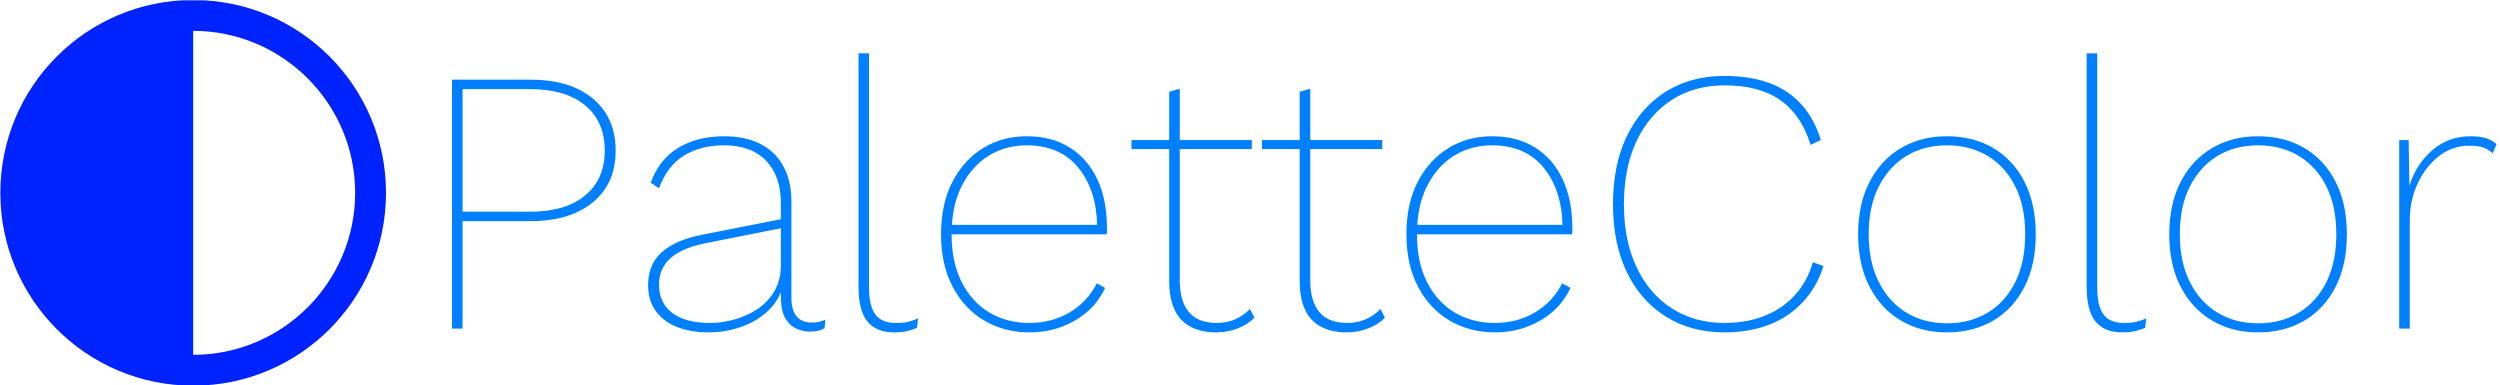 <svg xmlns="http://www.w3.org/2000/svg" version="1.1" xmlns:xlink="http://www.w3.org/1999/xlink" xmlns:svgjs="http://svgjs.dev/svgjs" width="1500" height="231" viewBox="0 0 1500 231"><g transform="matrix(1,0,0,1,-0.909,0.203)"><svg viewBox="0 0 396 61" data-background-color="#ffffff" preserveAspectRatio="xMidYMid meet" height="231" width="1500" xmlns="http://www.w3.org/2000/svg" xmlns:xlink="http://www.w3.org/1999/xlink"><g id="tight-bounds" transform="matrix(1,0,0,1,0.24,-0.054)"><svg viewBox="0 0 395.52 61.107" height="61.107" width="395.52"><g><svg viewBox="0 0 482.865 74.602" height="61.107" width="395.52"><g transform="matrix(1,0,0,1,87.345,10.31)"><svg viewBox="0 0 395.52 53.981" height="53.981" width="395.52"><g id="textblocktransform"><svg viewBox="0 0 395.52 53.981" height="53.981" width="395.52" id="textblock"><g><svg viewBox="0 0 395.52 53.981" height="53.981" width="395.52"><g transform="matrix(1,0,0,1,0,0)"><svg width="395.52" viewBox="5.05 -36.5 271.07 37" height="53.981" data-palette-color="#0080ff"><path d="M5.05-33L15.5-33Q19-33 21.5-31.88 24-30.75 25.38-28.65 26.75-26.55 26.75-23.6L26.75-23.6Q26.75-20.65 25.38-18.57 24-16.5 21.5-15.38 19-14.25 15.5-14.25L15.5-14.25 6.45-14.25 6.45 0 5.05 0 5.05-33ZM6.45-15.5L15.4-15.5Q20.1-15.5 22.7-17.65 25.3-19.8 25.3-23.6L25.3-23.6Q25.3-27.45 22.7-29.6 20.1-31.75 15.4-31.75L15.4-31.75 6.45-31.75 6.45-15.5ZM48.65-8.45L48.65-16.7Q48.65-20.2 46.7-22.25 44.75-24.3 41.1-24.3L41.1-24.3Q38.05-24.3 35.82-22.95 33.6-21.6 32.5-18.6L32.5-18.6 31.4-19.35Q32.5-22.4 35.02-23.95 37.55-25.5 41.15-25.5L41.15-25.5Q43.9-25.5 45.9-24.5 47.9-23.5 48.97-21.55 50.05-19.6 50.05-16.85L50.05-16.85 50.05-4.1Q50.05-0.8 52.8-0.8L52.8-0.8Q53.85-0.8 54.55-1.2L54.55-1.2 54.45-0.05Q53.7 0.4 52.5 0.4L52.5 0.4Q51.6 0.4 50.7 0 49.8-0.4 49.22-1.4 48.65-2.4 48.65-4.3L48.65-4.3 48.65-6.25 49.1-6.45Q48.7-4.1 47.15-2.55 45.6-1 43.45-0.25 41.3 0.5 39.1 0.5L39.1 0.5Q36.65 0.5 34.85-0.23 33.05-0.95 32.05-2.35 31.05-3.75 31.05-5.75L31.05-5.75Q31.05-8.55 32.92-10.18 34.8-11.8 38.25-12.45L38.25-12.45 48.9-14.55 48.9-13.35 39.05-11.4Q35.75-10.8 34.12-9.43 32.5-8.05 32.5-5.85L32.5-5.85Q32.5-3.4 34.25-2.08 36-0.75 39.3-0.75L39.3-0.75Q40.8-0.75 42.4-1.18 44-1.6 45.45-2.53 46.9-3.45 47.77-4.93 48.65-6.4 48.65-8.45L48.65-8.45ZM58.95-36.5L60.34-36.5 60.34-5.55Q60.34-2.95 61.2-1.85 62.05-0.75 63.84-0.75L63.84-0.75Q64.95-0.75 65.55-0.9 66.15-1.05 66.84-1.35L66.84-1.35 66.7-0.1Q66.15 0.15 65.4 0.33 64.65 0.5 63.65 0.5L63.65 0.5Q61.3 0.5 60.12-0.95 58.95-2.4 58.95-5.5L58.95-5.5 58.95-36.5ZM81.64 0.5L81.64 0.5Q78.29 0.5 75.64-1.05 72.99-2.6 71.44-5.53 69.89-8.45 69.89-12.5L69.89-12.5Q69.89-16.6 71.42-19.5 72.94-22.4 75.49-23.95 78.04-25.5 81.24-25.5L81.24-25.5Q84.59-25.5 86.97-24 89.34-22.5 90.62-19.78 91.89-17.05 91.89-13.3L91.89-13.3Q91.89-13.1 91.89-12.88 91.89-12.65 91.84-12.5L91.84-12.5 70.74-12.5 70.74-13.75 91.24-13.75 90.59-13.45Q90.54-18.3 88.12-21.3 85.69-24.3 81.24-24.3L81.24-24.3Q78.39-24.3 76.14-22.88 73.89-21.45 72.59-18.82 71.29-16.2 71.29-12.5L71.29-12.5Q71.29-8.8 72.62-6.18 73.94-3.55 76.27-2.15 78.59-0.75 81.59-0.75L81.59-0.75Q84.59-0.75 86.94-2.15 89.29-3.55 90.54-6L90.54-6 91.64-5.4Q90.79-3.55 89.29-2.25 87.79-0.95 85.84-0.23 83.89 0.5 81.64 0.5ZM100.14-31.4L101.54-31.8 101.54-6.4Q101.54-3.65 102.74-2.2 103.94-0.75 106.44-0.75L106.44-0.75Q107.79-0.75 108.89-1.23 109.99-1.7 110.84-2.6L110.84-2.6 111.44-1.45Q110.64-0.6 109.29-0.05 107.94 0.5 106.34 0.5L106.34 0.5Q104.39 0.5 102.97-0.25 101.54-1 100.84-2.53 100.14-4.05 100.14-6.3L100.14-6.3 100.14-31.4ZM95.14-25L111.09-25 111.09-23.8 95.14-23.8 95.14-25ZM117.44-31.4L118.84-31.8 118.84-6.4Q118.84-3.65 120.04-2.2 121.24-0.75 123.74-0.75L123.74-0.75Q125.09-0.75 126.19-1.23 127.29-1.7 128.14-2.6L128.14-2.6 128.74-1.45Q127.94-0.6 126.59-0.05 125.24 0.5 123.64 0.5L123.64 0.5Q121.69 0.5 120.26-0.25 118.84-1 118.14-2.53 117.44-4.05 117.44-6.3L117.44-6.3 117.44-31.4ZM112.44-25L128.39-25 128.39-23.8 112.44-23.8 112.44-25ZM143.34 0.5L143.34 0.5Q139.99 0.5 137.34-1.05 134.69-2.6 133.14-5.53 131.59-8.45 131.59-12.5L131.59-12.5Q131.59-16.6 133.11-19.5 134.64-22.4 137.19-23.95 139.74-25.5 142.94-25.5L142.94-25.5Q146.29-25.5 148.66-24 151.04-22.5 152.31-19.78 153.59-17.05 153.59-13.3L153.59-13.3Q153.59-13.1 153.59-12.88 153.59-12.65 153.54-12.5L153.54-12.5 132.44-12.5 132.44-13.75 152.94-13.75 152.29-13.45Q152.24-18.3 149.81-21.3 147.39-24.3 142.94-24.3L142.94-24.3Q140.09-24.3 137.84-22.88 135.59-21.45 134.29-18.82 132.99-16.2 132.99-12.5L132.99-12.5Q132.99-8.8 134.31-6.18 135.64-3.55 137.96-2.15 140.29-0.75 143.29-0.75L143.29-0.75Q146.29-0.75 148.64-2.15 150.99-3.55 152.24-6L152.24-6 153.34-5.4Q152.49-3.55 150.99-2.25 149.49-0.95 147.54-0.23 145.59 0.5 143.34 0.5ZM185.48-8.8L186.88-8.3Q186.03-5.55 184.18-3.55 182.33-1.55 179.71-0.53 177.08 0.5 173.78 0.5L173.78 0.5Q169.33 0.5 166.01-1.58 162.68-3.65 160.83-7.45 158.98-11.25 158.98-16.5L158.98-16.5Q158.98-21.75 160.83-25.55 162.68-29.35 166.01-31.43 169.33-33.5 173.73-33.5L173.73-33.5Q177.18-33.5 179.73-32.55 182.28-31.6 183.98-29.7 185.68-27.8 186.53-25L186.53-25 185.18-24.35Q183.98-28.3 181.18-30.28 178.38-32.25 173.78-32.25L173.78-32.25Q169.78-32.25 166.78-30.33 163.78-28.4 162.11-24.88 160.43-21.35 160.43-16.5L160.43-16.5Q160.43-11.65 162.11-8.13 163.78-4.6 166.78-2.68 169.78-0.75 173.78-0.75L173.78-0.75Q178.23-0.75 181.31-2.88 184.38-5 185.48-8.8L185.48-8.8ZM203.23-25.5L203.23-25.5Q206.73-25.5 209.38-23.95 212.03-22.4 213.53-19.48 215.03-16.55 215.03-12.5L215.03-12.5Q215.03-8.45 213.53-5.53 212.03-2.6 209.38-1.05 206.73 0.5 203.23 0.5L203.23 0.5Q199.83 0.5 197.18-1.05 194.53-2.6 193.01-5.53 191.48-8.45 191.48-12.5L191.48-12.5Q191.48-16.55 193.01-19.48 194.53-22.4 197.18-23.95 199.83-25.5 203.23-25.5ZM203.28-24.3L203.28-24.3Q200.18-24.3 197.86-22.88 195.53-21.45 194.21-18.82 192.88-16.2 192.88-12.5L192.88-12.5Q192.88-8.85 194.21-6.2 195.53-3.55 197.86-2.13 200.18-0.7 203.28-0.7L203.28-0.7Q206.33-0.7 208.68-2.13 211.03-3.55 212.33-6.2 213.63-8.85 213.63-12.5L213.63-12.5Q213.63-16.2 212.33-18.82 211.03-21.45 208.68-22.88 206.33-24.3 203.28-24.3ZM221.78-36.5L223.18-36.5 223.18-5.55Q223.18-2.95 224.03-1.85 224.88-0.75 226.68-0.75L226.68-0.75Q227.78-0.75 228.38-0.9 228.98-1.05 229.68-1.35L229.68-1.35 229.53-0.1Q228.98 0.15 228.23 0.33 227.48 0.5 226.48 0.5L226.48 0.5Q224.13 0.5 222.95-0.95 221.78-2.4 221.78-5.5L221.78-5.5 221.78-36.5ZM244.48-25.5L244.48-25.5Q247.98-25.5 250.63-23.95 253.28-22.4 254.78-19.48 256.28-16.55 256.28-12.5L256.28-12.5Q256.28-8.45 254.78-5.53 253.28-2.6 250.63-1.05 247.98 0.5 244.48 0.5L244.48 0.5Q241.08 0.5 238.43-1.05 235.78-2.6 234.25-5.53 232.73-8.45 232.73-12.5L232.73-12.5Q232.73-16.55 234.25-19.48 235.78-22.4 238.43-23.95 241.08-25.5 244.48-25.5ZM244.53-24.3L244.53-24.3Q241.43-24.3 239.1-22.88 236.78-21.45 235.45-18.82 234.13-16.2 234.13-12.5L234.13-12.5Q234.13-8.85 235.45-6.2 236.78-3.55 239.1-2.13 241.43-0.7 244.53-0.7L244.53-0.7Q247.58-0.7 249.93-2.13 252.28-3.55 253.58-6.2 254.88-8.85 254.88-12.5L254.88-12.5Q254.88-16.2 253.58-18.82 252.28-21.45 249.93-22.88 247.58-24.3 244.53-24.3ZM264.62 0L263.22 0 263.22-25 264.47-25 264.57-18.95Q265.47-21.8 267.6-23.65 269.72-25.5 272.72-25.5L272.72-25.5Q273.92-25.5 274.77-25.23 275.62-24.95 276.12-24.45L276.12-24.45 275.62-23.25Q275.12-23.7 274.47-23.98 273.82-24.25 272.47-24.25L272.47-24.25Q270.27-24.25 268.5-22.88 266.72-21.5 265.67-19.25 264.62-17 264.62-14.35L264.62-14.35 264.62 0Z" opacity="1" transform="matrix(1,0,0,1,0,0)" fill="#0080ff" class="wordmark-text-0" data-fill-palette-color="primary" id="text-0"></path></svg></g></svg></g></svg></g></svg></g><g><svg viewBox="0 0 74.602 74.602" height="74.602" width="74.602"><g><svg xmlns="http://www.w3.org/2000/svg" xmlns:xlink="http://www.w3.org/1999/xlink" version="1.1" x="0" y="0" viewBox="5 5 100 100" enable-background="new 0 0 110 110" xml:space="preserve" height="74.602" width="74.602" class="icon-icon-0" data-fill-palette-color="accent" id="icon-0"><path d="M55 5C27.387 5 5 27.386 5 55s22.387 50 50 50c27.614 0 50-22.386 50-50S82.614 5 55 5zM55 97V13c23.159 0 42 18.841 42 42C97 78.159 78.159 97 55 97z" fill="#0023ff" data-fill-palette-color="accent"></path></svg></g></svg></g></svg></g><defs></defs></svg><rect width="395.52" height="61.107" fill="none" stroke="none" visibility="hidden"></rect></g></svg></g></svg>